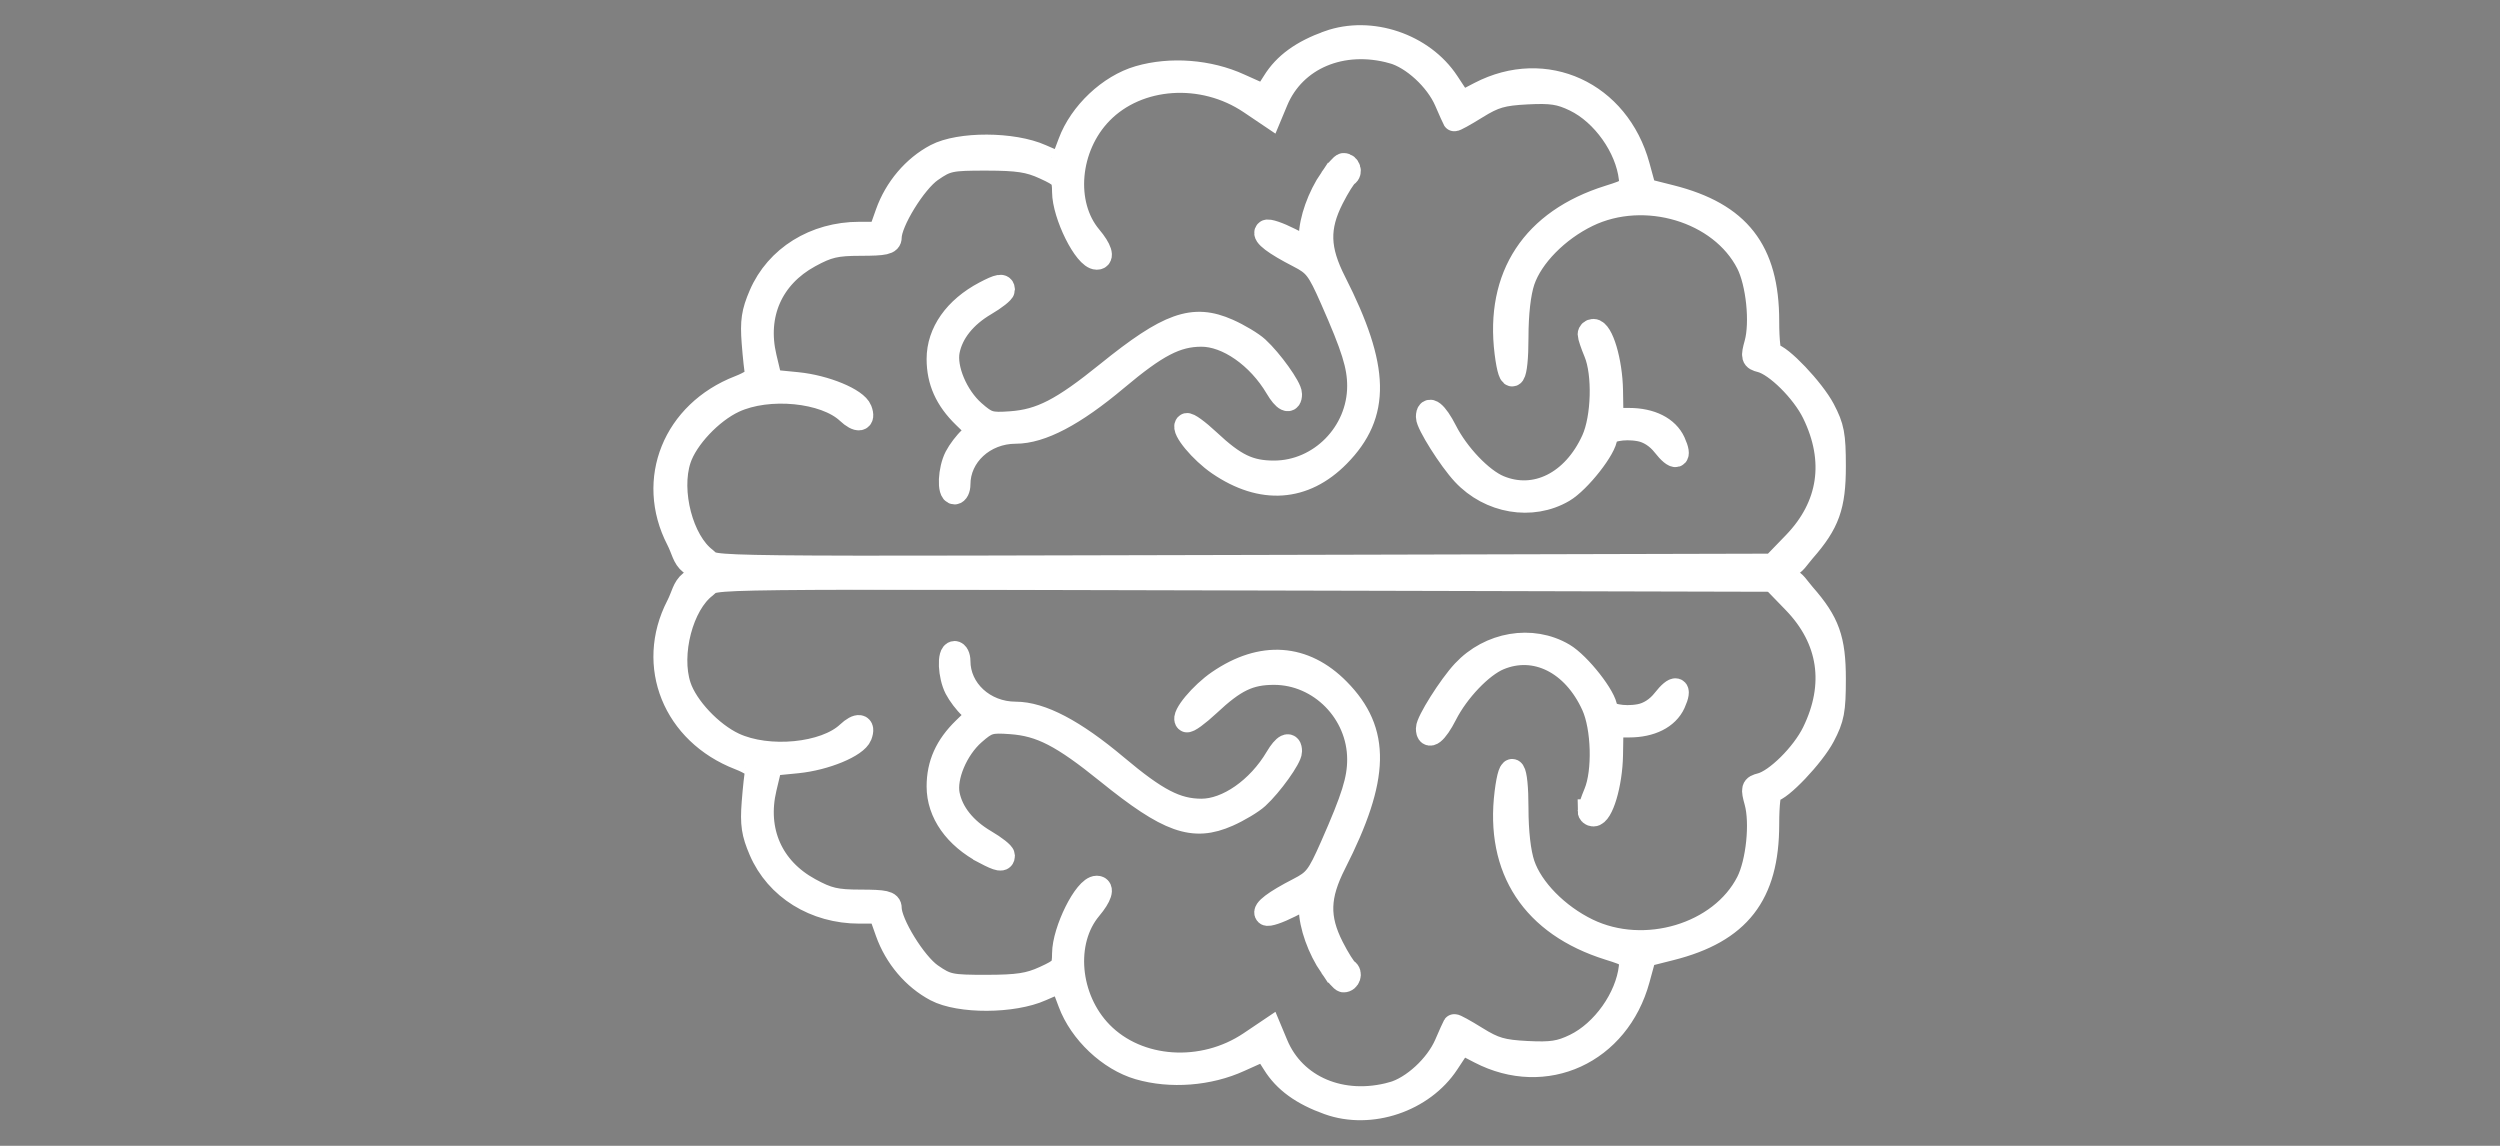 <?xml version="1.0" encoding="UTF-8" standalone="no"?>
<svg
   width="600pt"
   height="275pt"
   viewBox="0 0 600 275"
   version="1.1"
   id="svg300"
   sodipodi:docname="Zeichnung.pdf"
   xml:space="preserve"
   xmlns:inkscape="http://www.inkscape.org/namespaces/inkscape"
   xmlns:sodipodi="http://sodipodi.sourceforge.net/DTD/sodipodi-0.dtd"
   xmlns="http://www.w3.org/2000/svg"
   xmlns:svg="http://www.w3.org/2000/svg"><rect x="0" y="0" width="600" height="275" fill="#808080" stroke="none"/><sodipodi:namedview
     id="namedview302"
     pagecolor="#ffffff"
     bordercolor="#999999"
     borderopacity="1"
     inkscape:showpageshadow="0"
     inkscape:pageopacity="0"
     inkscape:pagecheckerboard="0"
     inkscape:deskcolor="#d1d1d1"
     inkscape:document-units="pt"
     showgrid="false" /><defs
     id="defs60"><filter
       id="filter-remove-color"
       x="0"
       y="0"
       width="1"
       height="1"><feColorMatrix
         color-interpolation-filters="sRGB"
         values="0 0 0 0 1 0 0 0 0 1 0 0 0 0 1 0 0 0 1 0"
         id="feColorMatrix2" /></filter></defs><g
     id="g2453"
     transform="matrix(1.294,0,0,1.295,79.843,-2300.579)"
     style="stroke-width:0.772"><g
       id="g2156"
       style="stroke-width:0.772"><path
         fill-rule="nonzero"
         fill="#000000"
         fill-opacity="1"
         stroke-width="4.379"
         stroke-linecap="butt"
         stroke-linejoin="miter"
         stroke="rgb(91.763%, 91.763%, 91.763%)"
         stroke-opacity="1"
         stroke-miterlimit="4"
         d="m 184.707,1980.934 c -4.883,-1.742 -8.109,-4.082 -10.117,-7.328 -0.891,-1.438 -1.715,-2.613 -1.84,-2.613 -0.121,0 -2.172,0.891 -4.555,1.984 -5.684,2.602 -12.785,3.148 -18.672,1.438 -5.453,-1.586 -10.785,-6.609 -12.812,-12.078 -0.758,-2.043 -1.438,-3.809 -1.508,-3.914 -0.066,-0.109 -1.781,0.543 -3.801,1.449 -5.223,2.34 -15.133,2.379 -19.5,0.078 -4.098,-2.156 -7.438,-6.098 -9.07,-10.691 l -1.336,-3.766 h -3.816 c -8.227,0 -15.316,-4.402 -18.316,-11.375 -1.379,-3.211 -1.625,-4.856 -1.32,-8.848 0.207,-2.695 0.5,-5.348 0.652,-5.887 0.168,-0.602 -1.113,-1.527 -3.262,-2.359 -12.062,-4.668 -17.117,-17.156 -11.422,-28.211 4.016,-7.789 -6.605,-7.07 104.461,-7.07 107.699,0 99.656,-0.383 104.363,4.981 4.5,5.121 5.625,8.254 5.625,15.645 -0.004,5.852 -0.27,7.254 -1.992,10.531 -1.926,3.66 -8.047,10.094 -9.605,10.094 -0.461,0 -0.766,2.504 -0.766,6.281 0,13.055 -5.301,19.863 -17.945,23.047 l -4.824,1.215 -1.223,4.476 c -3.715,13.566 -17.203,19.75 -29.34,13.457 l -3.477,-1.805 -2.535,3.844 c -4.582,6.953 -14.254,10.211 -22.047,7.426 z m 11.879,-1.746 c 3.758,-1.043 8.16,-5.09 9.906,-9.105 0.77,-1.77 1.457,-3.312 1.531,-3.43 0.07,-0.121 1.91,0.887 4.082,2.238 3.332,2.07 4.82,2.5 9.445,2.734 4.492,0.227 6.105,-0.02 8.875,-1.359 5.219,-2.527 9.656,-8.785 10.305,-14.531 0.227,-1.996 -0.031,-2.219 -4.035,-3.469 -14.031,-4.391 -20.785,-14.648 -19.012,-28.859 0.816,-6.512 1.914,-4.887 1.914,2.828 0,4.434 0.438,8.277 1.195,10.504 1.559,4.574 6.352,9.445 11.965,12.164 10.574,5.113 24.727,0.871 29.715,-8.906 1.852,-3.633 2.613,-10.988 1.539,-14.879 -0.695,-2.512 -0.617,-2.785 0.871,-3.16 2.855,-0.719 7.809,-5.621 9.812,-9.719 4.324,-8.836 3.062,-17.281 -3.613,-24.176 l -3.945,-4.07 -74.957,-0.188 c -129.664,-0.324 -120.66,-0.422 -123.039,1.355 -4.406,3.293 -6.832,12.535 -4.855,18.52 1.289,3.91 5.891,8.801 10.145,10.781 6.363,2.961 16.879,1.941 21.129,-2.051 1.859,-1.746 3.035,-1.543 2.293,0.391 -0.742,1.93 -6.516,4.316 -11.68,4.828 l -4.949,0.488 -1.059,4.449 c -1.879,7.926 1.199,14.918 8.266,18.781 3.418,1.871 4.883,2.215 9.48,2.219 4.504,0.01 5.438,0.219 5.438,1.223 0,2.855 4.582,10.305 7.637,12.422 2.902,2.012 3.602,2.156 10.301,2.148 5.789,-0.01 7.879,-0.328 10.75,-1.645 3.332,-1.531 3.562,-1.824 3.578,-4.492 0.023,-4.258 4,-12.23 6.102,-12.23 1.168,0 0.648,1.641 -1.223,3.863 -5.129,6.094 -4.188,16.723 2.039,23.09 6.82,6.977 18.844,7.789 27.645,1.867 l 3.688,-2.481 1.156,2.766 c 3.324,7.957 12.191,11.695 21.566,9.09 z m -11.383,-23.551 c -2.254,-3.312 -3.781,-7.594 -3.824,-10.719 l -0.031,-2.449 -3.824,1.938 c -2.105,1.066 -4.043,1.719 -4.312,1.449 -0.609,-0.609 1.52,-2.223 5.926,-4.488 3.09,-1.582 3.684,-2.352 6.18,-8 3.973,-8.996 5.031,-12.383 5.031,-16.117 0,-8.711 -7.184,-16.008 -15.758,-16.008 -4.586,0 -7.289,1.297 -12.121,5.82 -2.004,1.871 -3.844,3.207 -4.09,2.961 -0.773,-0.773 2.691,-4.941 5.957,-7.172 7.992,-5.461 15.828,-4.922 22.184,1.523 7.586,7.688 7.398,16.215 -0.695,32.125 -3.098,6.086 -3.215,10.094 -0.457,15.539 1.074,2.117 2.301,4.062 2.727,4.328 0.793,0.488 0.34,1.879 -0.602,1.871 -0.285,0 -1.316,-1.176 -2.289,-2.602 z m -64.23,-21.141 c -5.473,-2.879 -8.625,-7.352 -8.625,-12.242 0,-4.106 1.512,-7.473 4.781,-10.648 l 2.715,-2.637 -1.574,-1.422 c -0.867,-0.785 -2.047,-2.34 -2.625,-3.453 -1.211,-2.34 -1.402,-6.602 -0.297,-6.602 0.41,0 0.75,0.688 0.75,1.523 0,5.375 4.723,9.719 10.566,9.723 4.73,0.01 10.82,3.199 18.684,9.805 7.461,6.266 11.113,8.16 15.75,8.18 4.84,0.019 10.609,-4 14.016,-9.77 1.387,-2.344 2.484,-2.875 2.484,-1.199 0,1.211 -3.57,6.199 -6.098,8.516 -0.988,0.906 -3.441,2.375 -5.449,3.266 -6.441,2.848 -10.992,1.234 -22.32,-7.91 -8.438,-6.809 -12.379,-8.84 -17.941,-9.242 -3.855,-0.277 -4.426,-0.109 -6.898,2.062 -3.238,2.844 -5.43,8.055 -4.77,11.348 0.672,3.375 3.105,6.418 6.898,8.641 1.832,1.074 3.328,2.258 3.328,2.629 0,0.941 -0.758,0.812 -3.375,-0.566 z m 112.125,-7.664 c 0,-0.359 0.504,-1.867 1.125,-3.348 1.652,-3.957 1.434,-12.117 -0.438,-16.242 -3.617,-7.977 -10.734,-11.527 -17.465,-8.715 -3.281,1.371 -7.699,5.992 -9.938,10.402 -1.738,3.422 -3.285,4.637 -3.285,2.586 0,-1.293 4.125,-7.836 6.637,-10.531 4.883,-5.234 12.684,-6.559 18.516,-3.141 2.934,1.719 7.848,7.988 7.848,10.012 0,1.211 3.285,1.891 6.348,1.316 1.648,-0.309 3.262,-1.348 4.453,-2.871 2.152,-2.75 3.188,-2.453 1.832,0.527 -1.199,2.629 -4.25,4.164 -8.285,4.164 h -3.223 l -0.09,5.438 c -0.09,5.375 -1.785,11.059 -3.297,11.059 -0.406,0 -0.738,-0.293 -0.738,-0.656 z m 0,0"
         id="path296"
         style="stroke:#ffffff;stroke-opacity:1" /><path
         fill-rule="nonzero"
         fill="#000000"
         fill-opacity="1"
         stroke-width="4.379"
         stroke-linecap="butt"
         stroke-linejoin="miter"
         stroke="rgb(91.763%, 91.763%, 91.763%)"
         stroke-opacity="1"
         stroke-miterlimit="4"
         d="m 184.707,1784.363 c -4.883,1.742 -8.109,4.082 -10.117,7.328 -0.891,1.438 -1.715,2.613 -1.84,2.613 -0.121,0 -2.172,-0.894 -4.555,-1.984 -5.684,-2.602 -12.785,-3.148 -18.672,-1.438 -5.453,1.582 -10.785,6.609 -12.812,12.074 -0.758,2.047 -1.438,3.809 -1.508,3.918 -0.066,0.109 -1.781,-0.543 -3.801,-1.449 -5.223,-2.34 -15.133,-2.379 -19.5,-0.078 -4.098,2.156 -7.438,6.098 -9.07,10.691 l -1.336,3.766 h -3.816 c -8.227,0 -15.316,4.402 -18.316,11.375 -1.379,3.211 -1.625,4.852 -1.32,8.848 0.207,2.695 0.5,5.344 0.652,5.887 0.168,0.598 -1.113,1.523 -3.262,2.355 -12.062,4.672 -17.117,17.16 -11.422,28.215 4.016,7.789 -6.605,7.07 104.461,7.07 107.699,0 99.656,0.383 104.363,-4.981 4.5,-5.125 5.625,-8.254 5.625,-15.645 -0.004,-5.852 -0.27,-7.254 -1.992,-10.531 -1.926,-3.66 -8.047,-10.094 -9.605,-10.094 -0.461,0 -0.766,-2.504 -0.766,-6.281 0,-13.059 -5.301,-19.863 -17.945,-23.051 l -4.824,-1.215 -1.223,-4.473 c -3.715,-13.566 -17.203,-19.754 -29.34,-13.457 l -3.477,1.805 -2.535,-3.844 c -4.582,-6.953 -14.254,-10.211 -22.047,-7.426 z m 11.879,1.746 c 3.758,1.043 8.16,5.09 9.906,9.105 0.77,1.77 1.457,3.312 1.531,3.43 0.07,0.121 1.91,-0.891 4.082,-2.242 3.332,-2.066 4.82,-2.5 9.445,-2.734 4.492,-0.227 6.105,0.023 8.875,1.363 5.219,2.527 9.656,8.781 10.305,14.531 0.227,1.992 -0.031,2.215 -4.035,3.469 -14.031,4.391 -20.785,14.645 -19.012,28.859 0.816,6.512 1.914,4.887 1.914,-2.828 0,-4.434 0.438,-8.277 1.195,-10.508 1.559,-4.57 6.352,-9.441 11.965,-12.16 10.574,-5.113 24.727,-0.875 29.715,8.906 1.852,3.633 2.613,10.988 1.539,14.879 -0.695,2.512 -0.617,2.785 0.871,3.16 2.855,0.715 7.809,5.621 9.812,9.715 4.324,8.84 3.062,17.285 -3.613,24.176 l -3.945,4.074 -74.957,0.188 c -129.664,0.324 -120.66,0.422 -123.039,-1.355 -4.406,-3.293 -6.832,-12.535 -4.855,-18.52 1.289,-3.914 5.891,-8.805 10.145,-10.785 6.363,-2.961 16.879,-1.938 21.129,2.055 1.859,1.742 3.035,1.543 2.293,-0.391 -0.742,-1.93 -6.516,-4.316 -11.68,-4.828 l -4.949,-0.488 -1.059,-4.453 c -1.879,-7.922 1.199,-14.918 8.266,-18.781 3.418,-1.867 4.883,-2.211 9.48,-2.219 4.504,-0.01 5.438,-0.215 5.438,-1.219 0,-2.856 4.582,-10.305 7.637,-12.422 2.902,-2.012 3.602,-2.156 10.301,-2.148 5.789,0.01 7.879,0.324 10.75,1.645 3.332,1.531 3.562,1.82 3.578,4.492 0.023,4.258 4,12.23 6.102,12.23 1.168,0 0.648,-1.641 -1.223,-3.863 -5.129,-6.094 -4.188,-16.723 2.039,-23.09 6.82,-6.981 18.844,-7.793 27.645,-1.871 l 3.688,2.484 1.156,-2.769 c 3.324,-7.957 12.191,-11.691 21.566,-9.086 z m -11.383,23.551 c -2.254,3.312 -3.781,7.594 -3.824,10.719 l -0.031,2.449 -3.824,-1.938 c -2.105,-1.066 -4.043,-1.719 -4.312,-1.449 -0.609,0.609 1.52,2.223 5.926,4.484 3.09,1.586 3.684,2.356 6.18,8.004 3.973,8.996 5.031,12.383 5.031,16.117 0,8.707 -7.184,16.008 -15.758,16.008 -4.586,0 -7.289,-1.297 -12.121,-5.82 -2.004,-1.875 -3.844,-3.207 -4.09,-2.961 -0.773,0.77 2.691,4.938 5.957,7.172 7.992,5.457 15.828,4.922 22.184,-1.523 7.586,-7.688 7.398,-16.215 -0.695,-32.129 -3.098,-6.082 -3.215,-10.09 -0.457,-15.535 1.074,-2.117 2.301,-4.062 2.727,-4.328 0.793,-0.488 0.34,-1.879 -0.602,-1.871 -0.285,0 -1.316,1.172 -2.289,2.602 z m -64.23,21.137 c -5.473,2.883 -8.625,7.355 -8.625,12.242 0,4.109 1.512,7.476 4.781,10.652 l 2.715,2.633 -1.574,1.426 c -0.867,0.785 -2.047,2.336 -2.625,3.453 -1.211,2.34 -1.402,6.602 -0.297,6.602 0.41,0 0.75,-0.688 0.75,-1.523 0,-5.375 4.723,-9.719 10.566,-9.727 4.73,0 10.82,-3.199 18.684,-9.801 7.461,-6.266 11.113,-8.164 15.75,-8.18 4.84,-0.02 10.609,4 14.016,9.766 1.387,2.348 2.484,2.879 2.484,1.203 0,-1.211 -3.57,-6.199 -6.098,-8.516 -0.988,-0.906 -3.441,-2.379 -5.449,-3.266 -6.441,-2.848 -10.992,-1.238 -22.32,7.906 -8.438,6.812 -12.379,8.844 -17.941,9.246 -3.855,0.277 -4.426,0.105 -6.898,-2.062 -3.238,-2.844 -5.43,-8.055 -4.77,-11.348 0.672,-3.375 3.105,-6.418 6.898,-8.645 1.832,-1.07 3.328,-2.254 3.328,-2.629 0,-0.938 -0.758,-0.809 -3.375,0.566 z m 112.125,7.664 c 0,0.363 0.504,1.871 1.125,3.352 1.652,3.957 1.434,12.113 -0.438,16.242 -3.617,7.973 -10.734,11.527 -17.465,8.715 -3.281,-1.371 -7.699,-5.996 -9.938,-10.402 -1.738,-3.422 -3.285,-4.641 -3.285,-2.586 0,1.289 4.125,7.832 6.637,10.527 4.883,5.238 12.684,6.562 18.516,3.144 2.934,-1.723 7.848,-7.988 7.848,-10.012 0,-1.211 3.285,-1.891 6.348,-1.316 1.648,0.309 3.262,1.348 4.453,2.871 2.152,2.75 3.188,2.449 1.832,-0.527 -1.199,-2.629 -4.25,-4.164 -8.285,-4.168 h -3.223 l -0.09,-5.434 c -0.09,-5.375 -1.785,-11.062 -3.297,-11.062 -0.406,0 -0.738,0.297 -0.738,0.66 z m 0,0"
         id="path298"
         style="stroke:#ffffff;stroke-opacity:1" /></g></g></svg>
